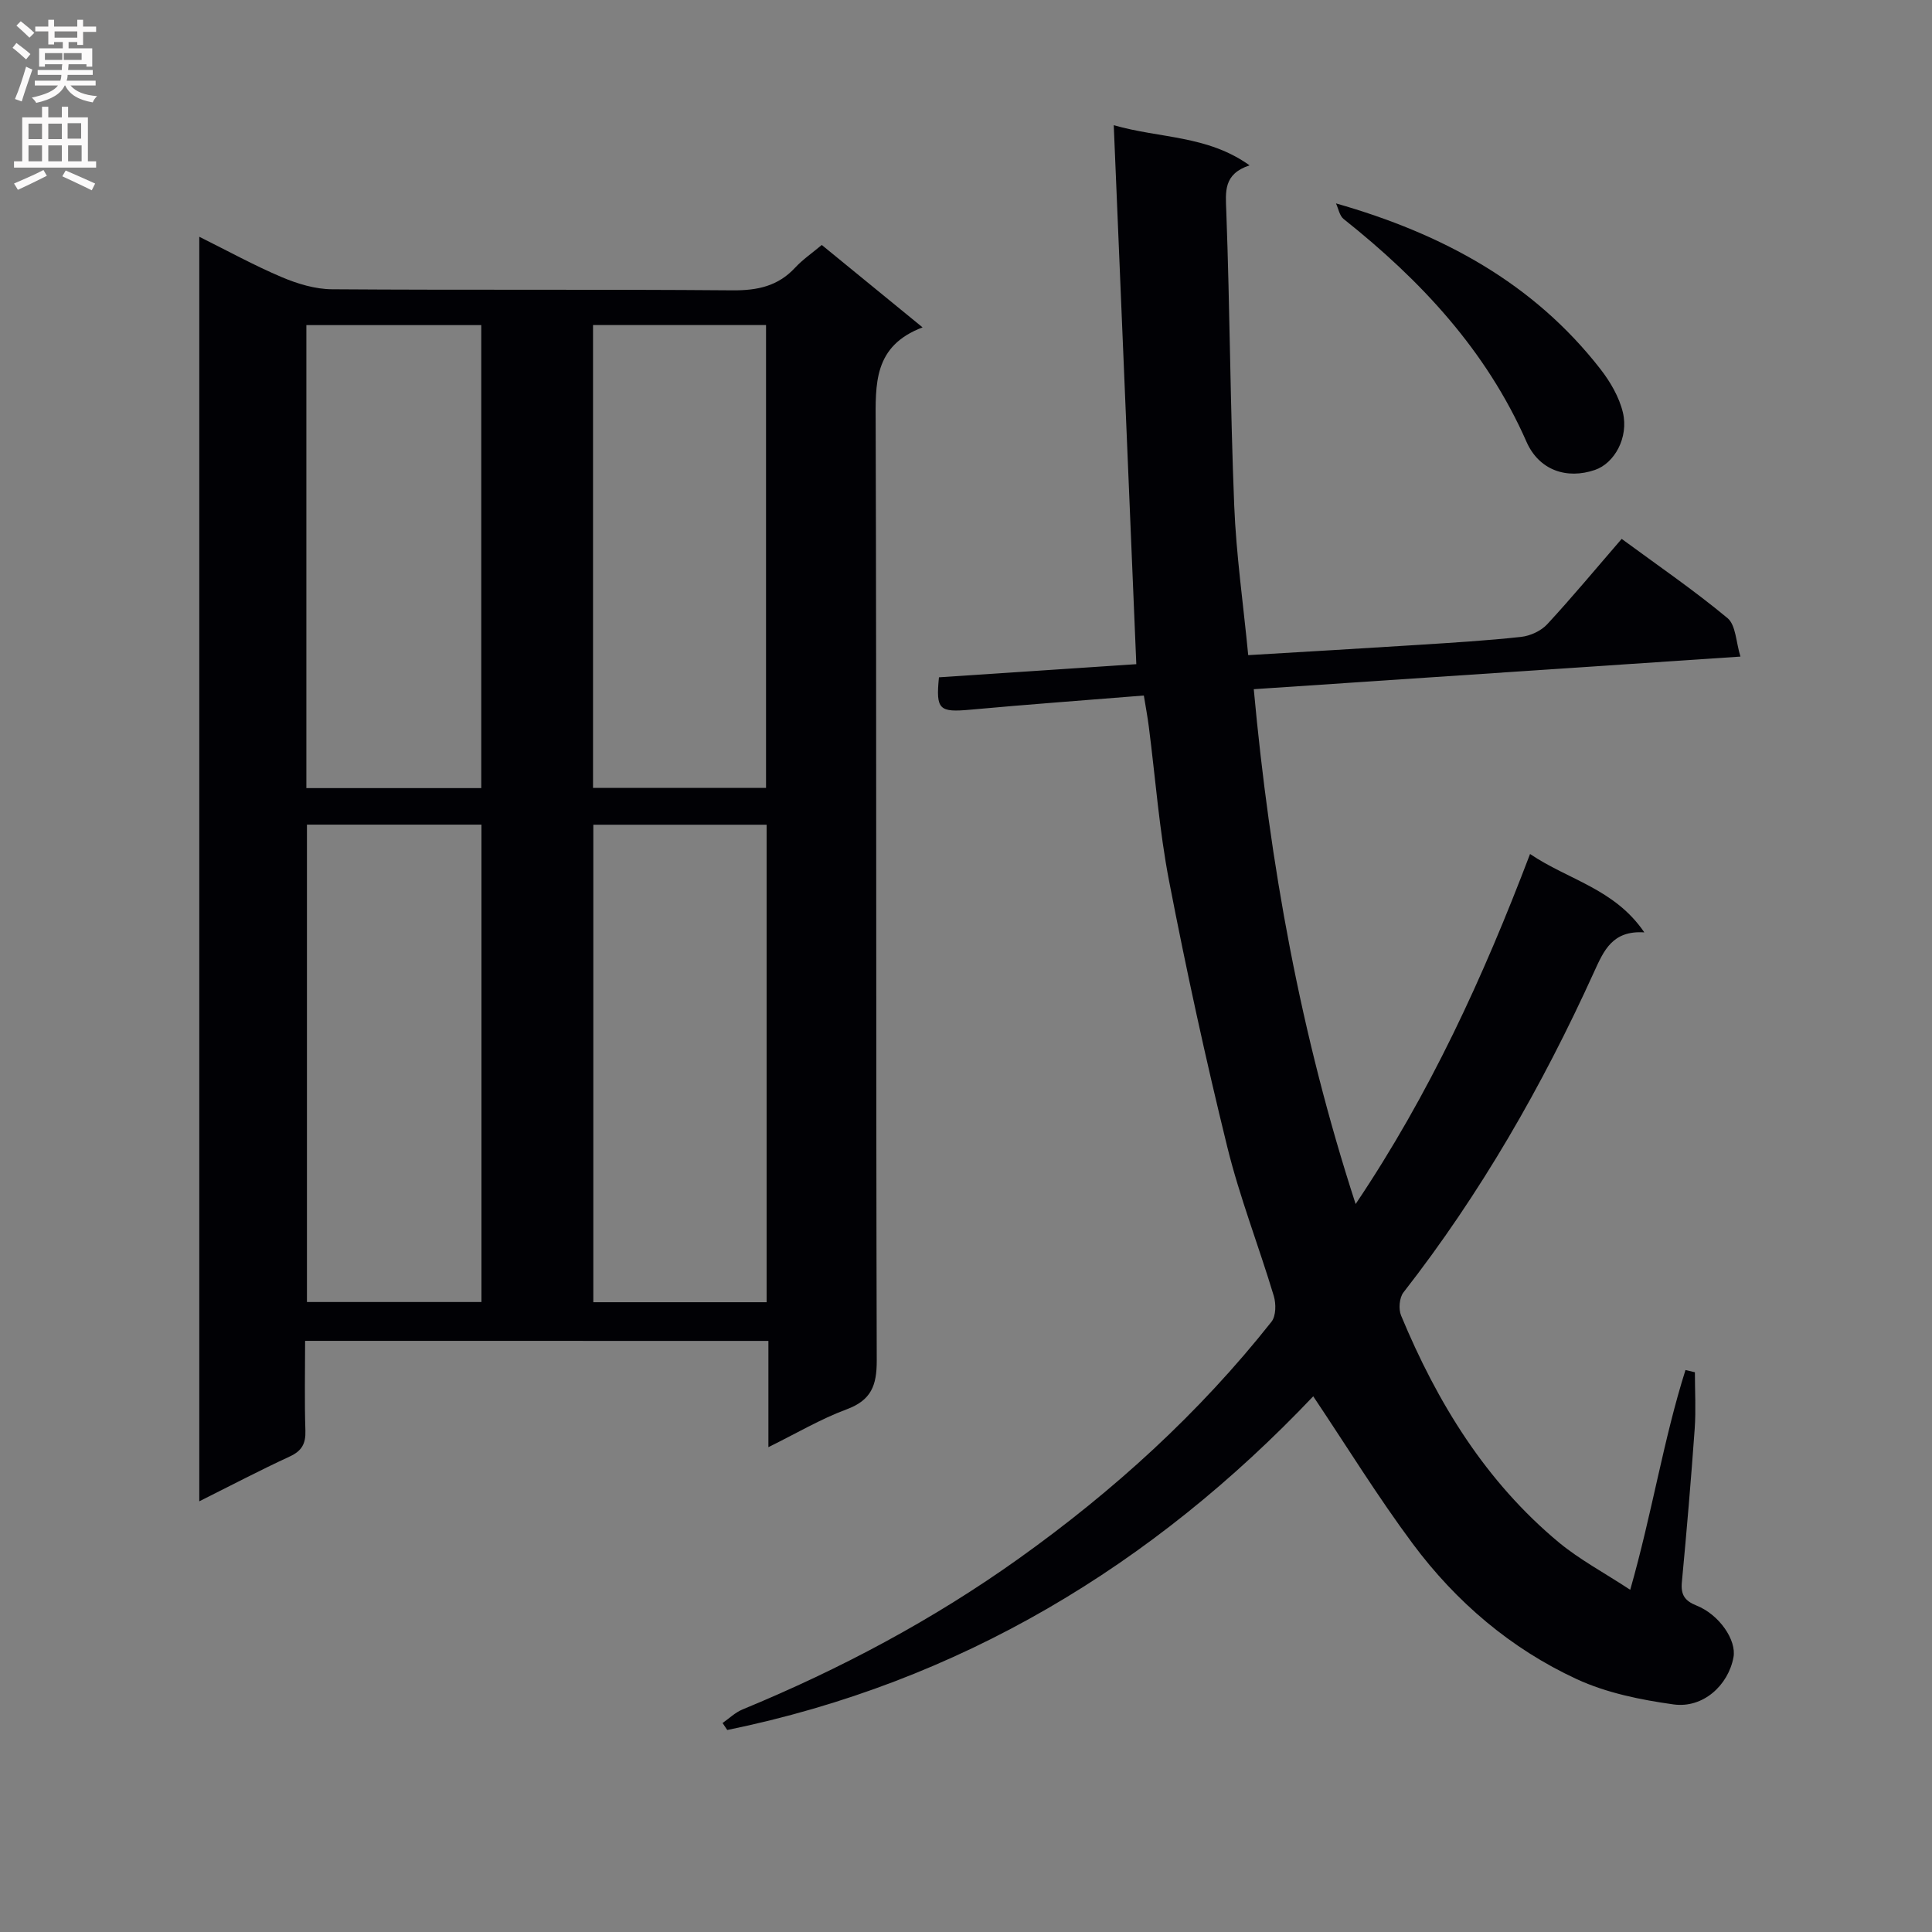 <svg enable-background="new 0 0 400 400" viewBox="0 0 400 400" xmlns="http://www.w3.org/2000/svg"><rect x="0" y="0" width="400" height="400" fill="#808080" stroke="none"/><g fill="#010105"><path d="m63.17 277.61c0 6.33-.14 12.46.06 18.58.09 2.71-.74 4.21-3.26 5.37-6.15 2.84-12.16 6-18.71 9.27 0-87.55 0-174.39 0-261.81 5.88 2.92 11.36 5.94 17.1 8.37 3.24 1.37 6.9 2.48 10.37 2.5 27.65.2 55.31-.01 82.96.22 5.13.04 9.38-.86 12.93-4.69 1.56-1.68 3.5-3.01 5.52-4.7 6.8 5.56 13.44 10.99 20.87 17.06-10.21 3.86-9.74 11.74-9.71 20.02.19 64.64.04 129.27.22 193.91.01 5.16-1.15 8.19-6.24 10.08-5.37 1.99-10.37 4.96-16.19 7.83 0-7.74 0-14.66 0-22-31.95-.01-63.49-.01-95.92-.01zm.38-106.88v98.84h36.13c0-33.1 0-65.82 0-98.84-12.16 0-24.05 0-36.13 0zm59.29.02v98.86h35.88c0-33.05 0-65.79 0-98.86-11.93 0-23.68 0-35.88 0zm-59.41-103.44v95.86h36.21c0-32.15 0-63.89 0-95.86-12.06 0-23.83 0-36.21 0zm59.35-.01v95.82h35.82c0-32.19 0-63.91 0-95.82-12.07 0-23.81 0-35.82 0z"/><path d="m337.52 329.15c4.55-15.96 6.87-31.06 11.44-45.5.65.15 1.3.31 1.95.46 0 3.89.23 7.8-.04 11.68-.76 10.61-1.66 21.21-2.66 31.8-.24 2.6.61 3.85 3.03 4.82 4.74 1.89 8.31 7.17 7.66 10.7-1.08 5.83-6.31 10.62-12.42 9.77-6.82-.95-13.87-2.38-20.05-5.24-13.62-6.3-24.96-15.97-33.91-27.99-7.3-9.81-13.73-20.27-20.63-30.56-33.15 34.94-73.17 59.23-121.32 69.09-.32-.48-.65-.97-.97-1.45 1.37-.95 2.62-2.18 4.12-2.8 20.22-8.34 39.43-18.55 57.23-31.26 19.6-13.99 37.32-30.08 52.3-49.02.94-1.19.96-3.71.48-5.32-3.11-10.33-7.07-20.44-9.64-30.89-4.48-18.21-8.47-36.55-12.03-54.96-2.05-10.58-2.84-21.4-4.22-32.11-.25-1.96-.62-3.9-1.02-6.37-12.11.98-24.01 1.84-35.89 2.93-6.47.59-7.2.03-6.53-6.7 13.69-.91 27.42-1.83 40.86-2.72-1.55-37.14-3.09-73.95-4.67-111.59 9.61 2.77 19.32 2.04 28.12 8.31-5.42 1.81-4.98 5.38-4.82 9.51.75 20.29.82 40.61 1.64 60.9.41 10.23 1.88 20.42 2.9 31 12-.72 23.57-1.38 35.13-2.12 7.13-.46 14.27-.88 21.37-1.66 1.9-.21 4.12-1.23 5.4-2.61 5.19-5.61 10.08-11.51 15.42-17.68 7.42 5.46 14.93 10.6 21.91 16.4 1.74 1.45 1.75 4.98 2.68 7.97-33.81 2.27-66.96 4.49-100.76 6.75 3.32 36.17 9.64 71.38 21.09 106.59 15.38-22.88 26.39-46.9 36.11-72.47 7.91 5.37 17.49 7.17 23.66 16.23-6.59-.44-8.38 3.74-10.42 8.22-10.69 23.55-23.49 45.87-39.45 66.32-.85 1.09-1.05 3.45-.49 4.79 7.49 18.03 17.51 34.39 32.71 47.01 4.26 3.52 9.26 6.18 14.73 9.77z"/><path d="m276.6 42.11c22.13 6.31 40.89 16.53 54.7 34.24 2.07 2.65 3.93 5.83 4.7 9.04 1.24 5.22-1.76 10.52-5.77 11.9-5.84 2.01-11.58.08-14.18-5.81-8.34-18.96-21.93-33.47-37.87-46.14-.85-.68-1.07-2.14-1.58-3.23z"/></g><path d="m2.6 9.9.8-1c.9.7 1.9 1.4 2.9 2.3l-.9 1.1c-1.1-1-2-1.8-2.8-2.4zm.5 10.6c.9-2.1 1.6-4.3 2.3-6.7.4.2.8.4 1.3.6-.7 2.1-1.5 4.3-2.2 6.6zm.3-15.2.9-.9c1 .8 2 1.6 2.8 2.4l-1 1c-.9-.9-1.8-1.7-2.7-2.5zm12.6-1.2h1.2v1.4h2.7v1.1h-2.7v2.7h-1.2v-.6h-1.8v1.3h4.9v3.8h-1.2v-.5h-3.7c0 .4-.1.9-.1 1.2h5.1v1h-5.2c0 .5-.1.9-.2 1.2h6v1h-5.2c1.1 1.3 2.9 2 5.5 2.2-.4.4-.7.8-.9 1.3-2.9-.5-4.8-1.6-5.7-3.5h-.1c-.8 1.7-2.7 2.9-5.9 3.6-.2-.4-.6-.8-.9-1.1 2.8-.6 4.6-1.4 5.4-2.5h-4.8v-1h5.3c.1-.3.2-.7.2-1.2h-4.9v-1h5c0-.4 0-.8.1-1.2h-3.6v.5h-1.2v-3.8h4.9v-1.3h-1.8v.5h-1.2v-2.7h-2.7v-1h2.7v-1.4h1.2v1.4h4.8zm-6.7 8.3h3.6c0-.4 0-.9 0-1.4h-3.6zm1.9-4.6h4.8v-1.3h-4.7v1.3zm6.7 3.2h-4.7v1.4h3.7v-1.4z" fill="#fbfafa"/><path d="m8.7 22.1h1.3v2.2h2.8v-2.2h1.3v2.2h4.1v9.1h1.7v1.3h-17v-1.3h1.7v-9.1h4.1zm.3 13.1.7 1.2c-1.8.9-3.8 1.9-6 2.9-.2-.4-.5-.8-.8-1.3 2.3-1 4.4-1.9 6.1-2.8zm-3.1-6.4h2.8v-3.2h-2.8zm0 4.6h2.8v-3.3h-2.8zm4.1-4.6h2.8v-3.2h-2.8zm0 4.6h2.8v-3.3h-2.8zm3.6 1.9c2.1.9 4.1 1.8 6.1 2.7l-.7 1.4c-2.2-1.1-4.2-2-6.1-2.9zm3.2-9.8h-2.8v3.2h2.8v-3.1zm-2.7 7.9h2.8v-3.3h-2.8z" fill="#fbfafa"/></svg>
